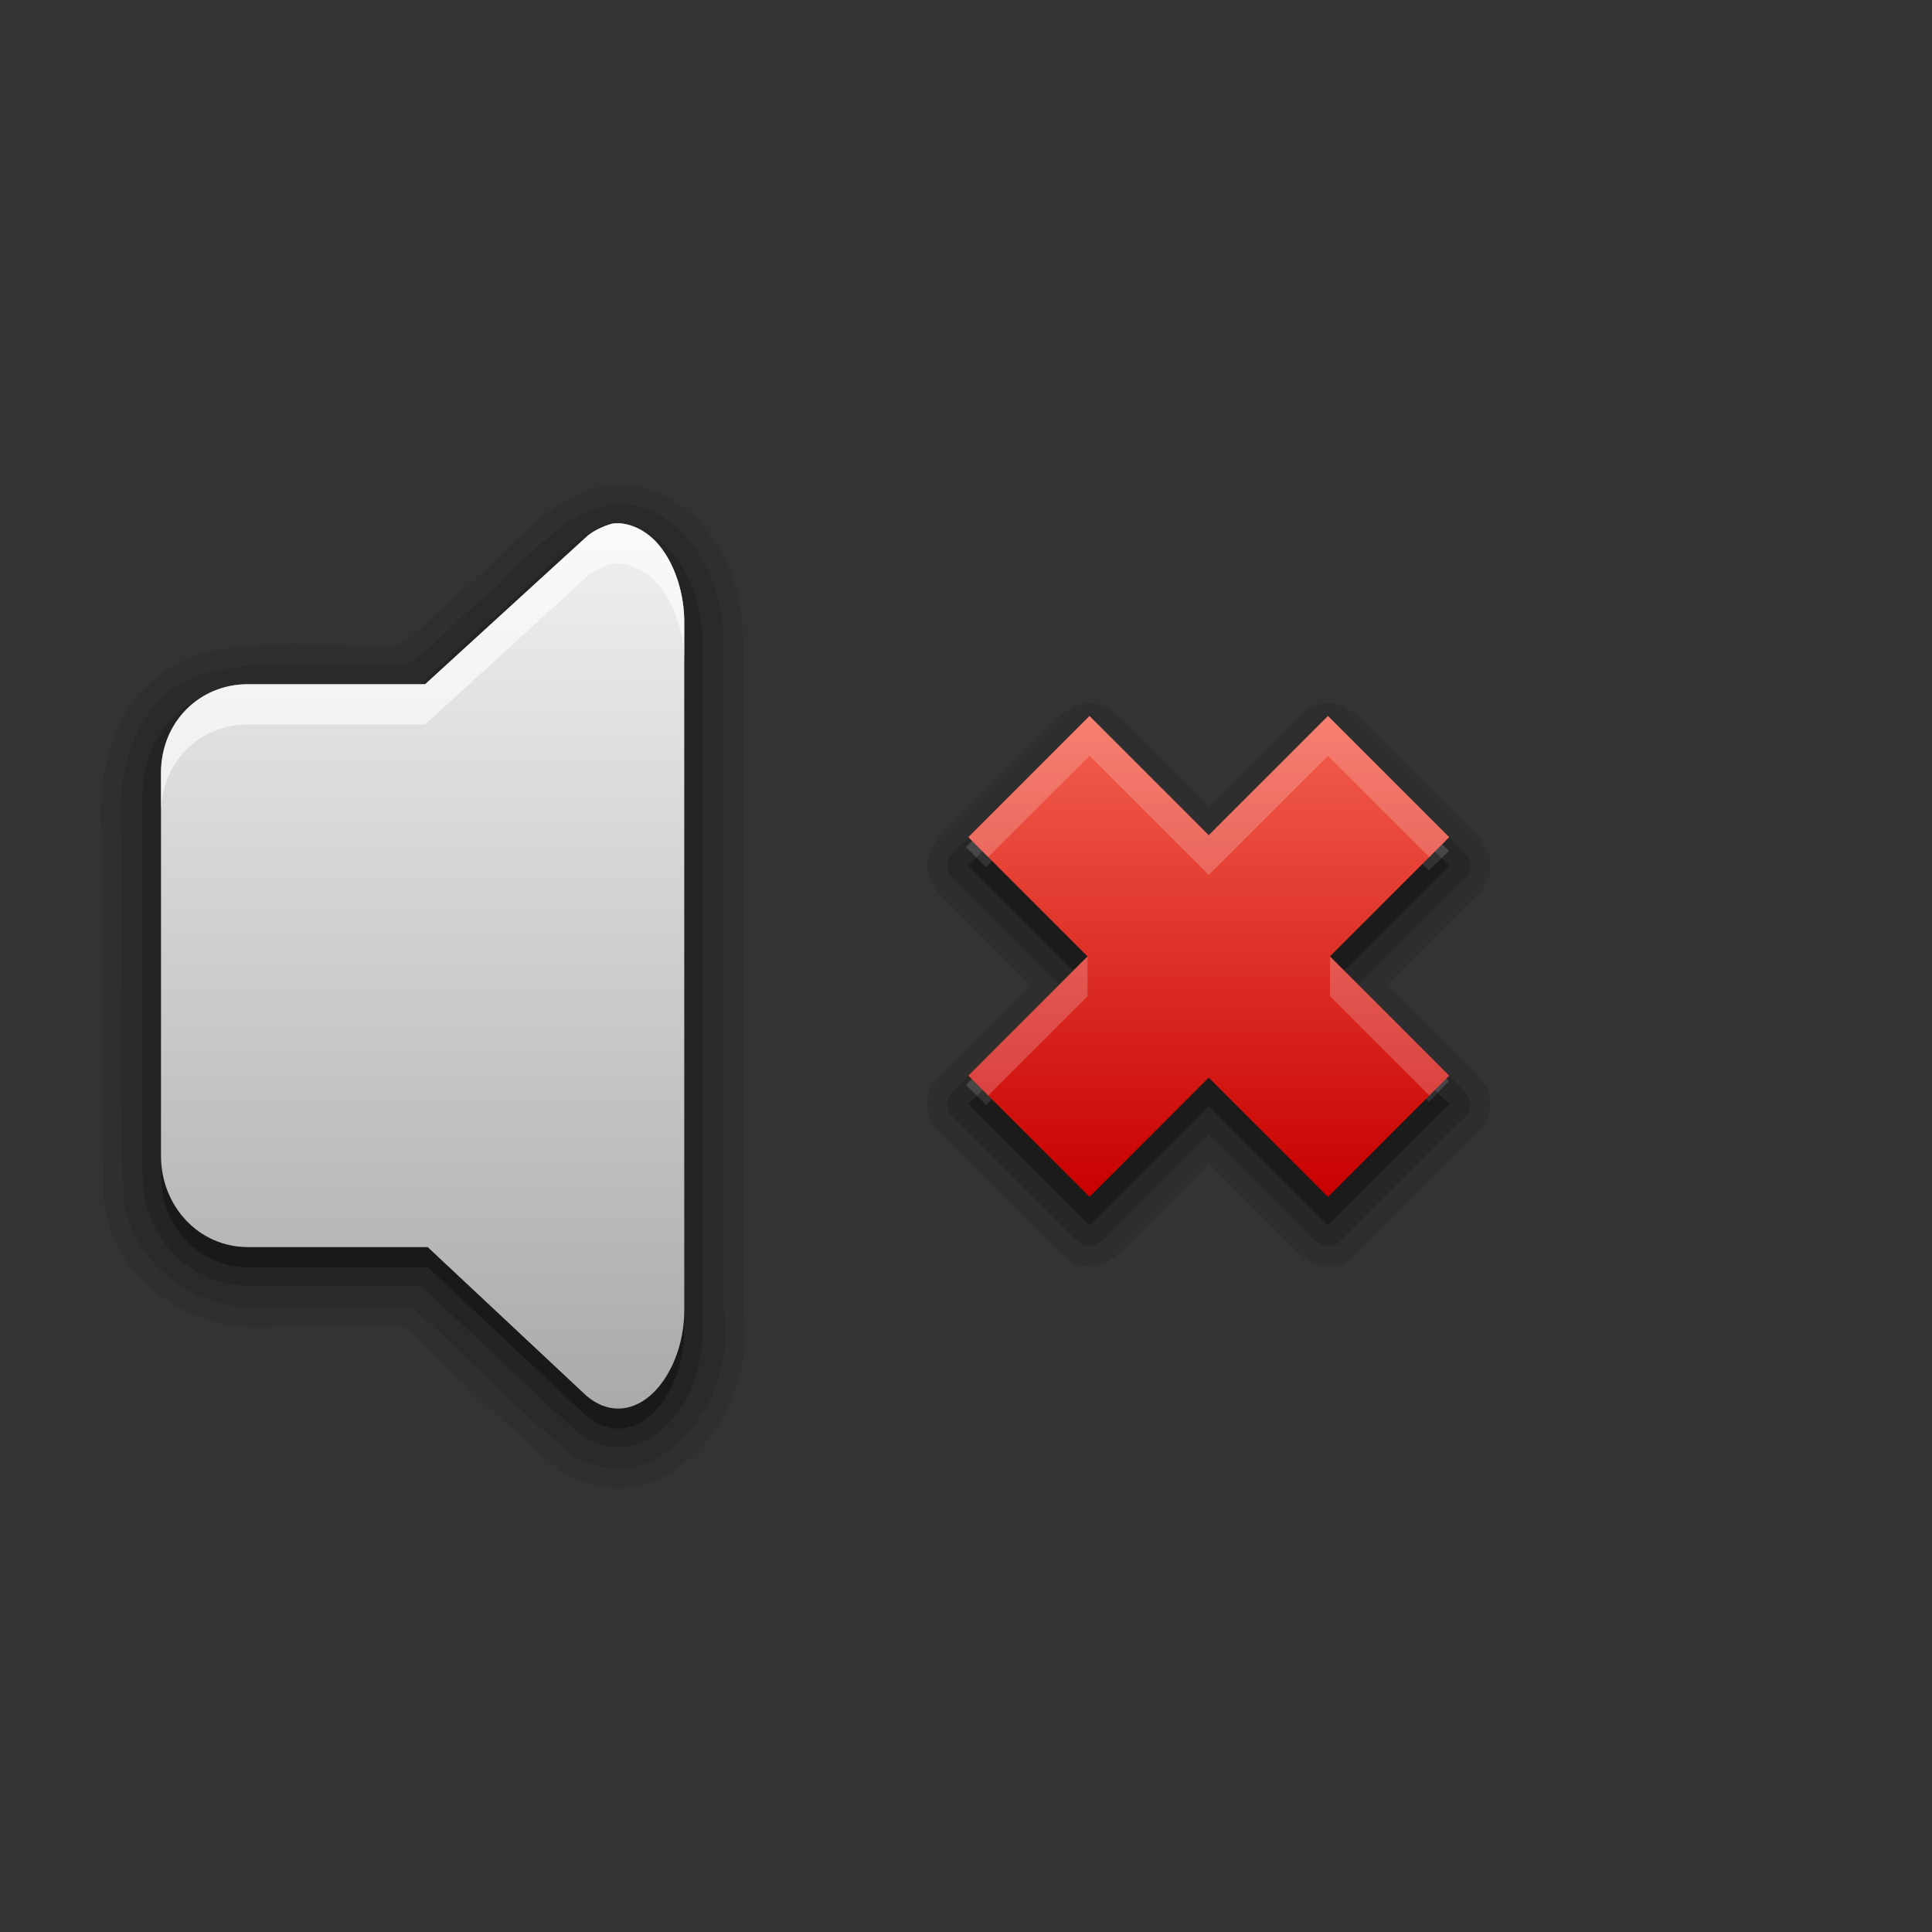 <svg height="96" width="96" xmlns="http://www.w3.org/2000/svg" xmlns:xlink="http://www.w3.org/1999/xlink"><rect width="100%" height="100%" fill="#333333" stroke="none"/><linearGradient id="a" gradientUnits="userSpaceOnUse" x1="25.257" x2="25.257" y1="70.073" y2="26.246"><stop offset="0" stop-color="#aaa"/><stop offset="1" stop-color="#f0f0f0"/></linearGradient><linearGradient id="b" gradientTransform="matrix(0 -3.01 2.979 0 27.299 92.581)" gradientUnits="userSpaceOnUse" x1="11" x2="18.939" y1="11" y2="11"><stop offset="0" stop-color="#c80000"/><stop offset="1" stop-color="#f3604d"/></linearGradient><path d="m30.531 24.062c-1.793.202-3.165 1.176-4.312 2.219-1.147 1.043-2.116 2.174-3.125 2.938-1.309 1.035-2.306 2.278-3.281 2.844-3.197.125-6.712-.467-10.219.531a.982.982 0 0 0 -.062.032c-1.938.742-3.187 2.253-3.844 3.938-.645 1.654-.769 3.477-.625 5.156 0.0.031-0.0.063 0 .094.073 5.935-.159 11.925.125 17.938a.982.982 0 0 0 0 .125c.654 4.195 4.851 6.525 8.75 6.031.042-.005.083.006.125 0h6.031c2.547 2.333 4.978 4.876 7.719 7.156a.982.982 0 0 0 .125.094c1.297.754 2.664.944 3.875.656s2.246-1.018 3.062-1.938c1.591-1.792 2.432-4.356 2.062-6.719-.01-.061.011-.126 0-.188-.014-11.239.019-22.472-.031-33.719a.982.982 0 0 0 0-.062c-.091-1.631-.649-3.315-1.688-4.688-1.038-1.373-2.63-2.418-4.562-2.438a.982.982 0 0 0 -.125 0z" opacity=".08"/><path d="m30.656 25.031c-3.002.339-4.713 3.26-6.969 4.969-1.203.951-2.226 2.343-3.531 3.031-3.422.181-6.962-.445-10.281.5-3.327 1.273-4.137 5.014-3.844 8.188.077 6-.158 12.013.125 18 .568 3.645 4.326 5.712 7.781 5.219h6.531c2.682 2.433 5.188 5.062 7.969 7.375 4.438 2.58 8.284-3.076 7.531-7.156-.014-11.305.019-22.602-.031-33.906-.159-2.864-2.094-6.187-5.281-6.219z" opacity=".1"/><path d="m30.656 26.094c-.346-0-.633.114-.844.188a.904.904 0 0 0 -.031 0c-.374.145-.862.361-1.281.75l-7.719 7.062h-8.469c-2.896 0-5.219 2.353-5.219 5.312v19.031c0 2.96 2.292 5.438 5.219 5.438h8.594l7.594 7.126a.904.904 0 0 0 .031.031c.634.55 1.402.876 2.188.875.786-.001 1.554-.327 2.188-.875 1.277-1.104 2.007-2.967 2-4.938v-34.126c.016-1.686-.519-3.294-1.469-4.438-.728-.876-1.724-1.437-2.781-1.438z" opacity=".15"/><path d="m30.656 27c-.243-0-.321.041-.562.125-.315.122-.692.306-.969.562l-8 7.312h-8.812c-2.424 0-4.313 1.901-4.313 4.406v19.031c0 2.506 1.889 4.531 4.312 4.531h8.938l7.875 7.375c1.0.868 2.187.865 3.188 0 1.001-.865 1.694-2.524 1.688-4.25v-34.126c.014-1.479-.479-2.946-1.25-3.875-.578-.695-1.364-1.092-2.093-1.092z" opacity=".3"/><path d="m30.656 26c-.243-0-.321.041-.562.125-.315.122-.692.306-.969.562l-8 7.312h-8.812c-2.424 0-4.313 1.901-4.313 4.406v19.031c0 2.506 1.889 4.531 4.312 4.531h8.938l7.875 7.375c1.0.868 2.187.865 3.188 0 1.001-.865 1.694-2.524 1.688-4.25v-34.126c.014-1.479-.479-2.946-1.25-3.875-.578-.695-1.364-1.092-2.093-1.092z" fill="url(#a)"/><path d="m30.656 26c-.243-0-.321.041-.562.125-.315.122-.692.306-.969.562l-8 7.312h-8.812c-2.424 0-4.313 1.901-4.313 4.406v2c0-2.505 1.889-4.406 4.312-4.406h8.812l8-7.312c.276-.256.654-.441.969-.562.241-.084.32-.125.562-.125.729 0 1.515.397 2.094 1.094.771.929 1.264 2.396 1.25 3.875v-2c.014-1.479-.479-2.946-1.25-3.875-.578-.697-1.364-1.094-2.093-1.094z" fill="#fff" opacity=".6"/><g fill-rule="evenodd"><path d="m54.031 36-6.031 6.094 1 1 5.031-5.094 5.938 5.906 5.812-5.906 5.219 5.25 1-.969-6.219-6.281-5.812 5.906zm-.195 11.976-5.836 5.93 1 1 4.844-4.906zm12.343.047-.023 1.977 4.844 4.75 1-1.031z" fill="#fff" opacity=".2"/><path d="m52.762 35.538-6.099 6.099c-.8.8-.8 1.95 0 2.749l4.55 4.55-4.55 4.55c-.8.8-.8 1.95 0 2.749l6.1 6.1c.8.8 1.951.8 2.751 0l4.55-4.55 4.55 4.55c.8.8 1.951.8 2.751 0l6.101-6.101c.8-.8.8-1.949 0-2.749l-4.551-4.55 4.551-4.551c.8-.8.8-1.949 0-2.748l-6.1-6.1c-.799-.799-1.952-.799-2.752 0l-4.549 4.549-4.549-4.549c-.799-.799-1.952-.799-2.752.001z" opacity=".1"/><path d="m54.138 35.576-6.775 6.775c-.4.4-.4.923 0 1.323l5.263 5.263-5.263 5.263c-.4.4-.4.923 0 1.323l6.113 6.113c.4.4.923.4 1.323 0l5.263-5.263 5.263 5.263c.4.4.923.4 1.323 0l6.113-6.113c.4-.4.4-.923 0-1.323l-5.263-5.263 5.263-5.263c.4-.4.4-.924 0-1.324l-6.775-6.775-5.926 5.925z" opacity=".15"/><path d="m48.115 54.863 6.022 6.022 5.925-5.925 5.925 5.925 6.022-6.022-5.925-5.925 5.925-5.925-6.022-6.022-5.925 5.925-5.925-5.925-6.022 6.022 5.925 5.925z" opacity=".3"/><path d="m48.115 53.448 6.022 6.022 5.925-5.925 5.925 5.925 6.022-6.022-5.925-5.925 5.925-5.925-6.022-6.022-5.926 5.925-5.925-5.925-6.022 6.022 5.925 5.925z" fill="url(#b)"/><path d="m54.138 35.576-6.015 6.029.983.983 5.032-5.032 5.925 5.925 5.926-5.925 5.032 5.032.99-.99-6.022-6.022-5.926 5.925zm-.097 11.947-5.925 5.925.99.99 4.935-4.935zm12.045 0v1.98l4.935 4.935.99-.99z" fill="#fff" opacity=".2"/></g></svg>